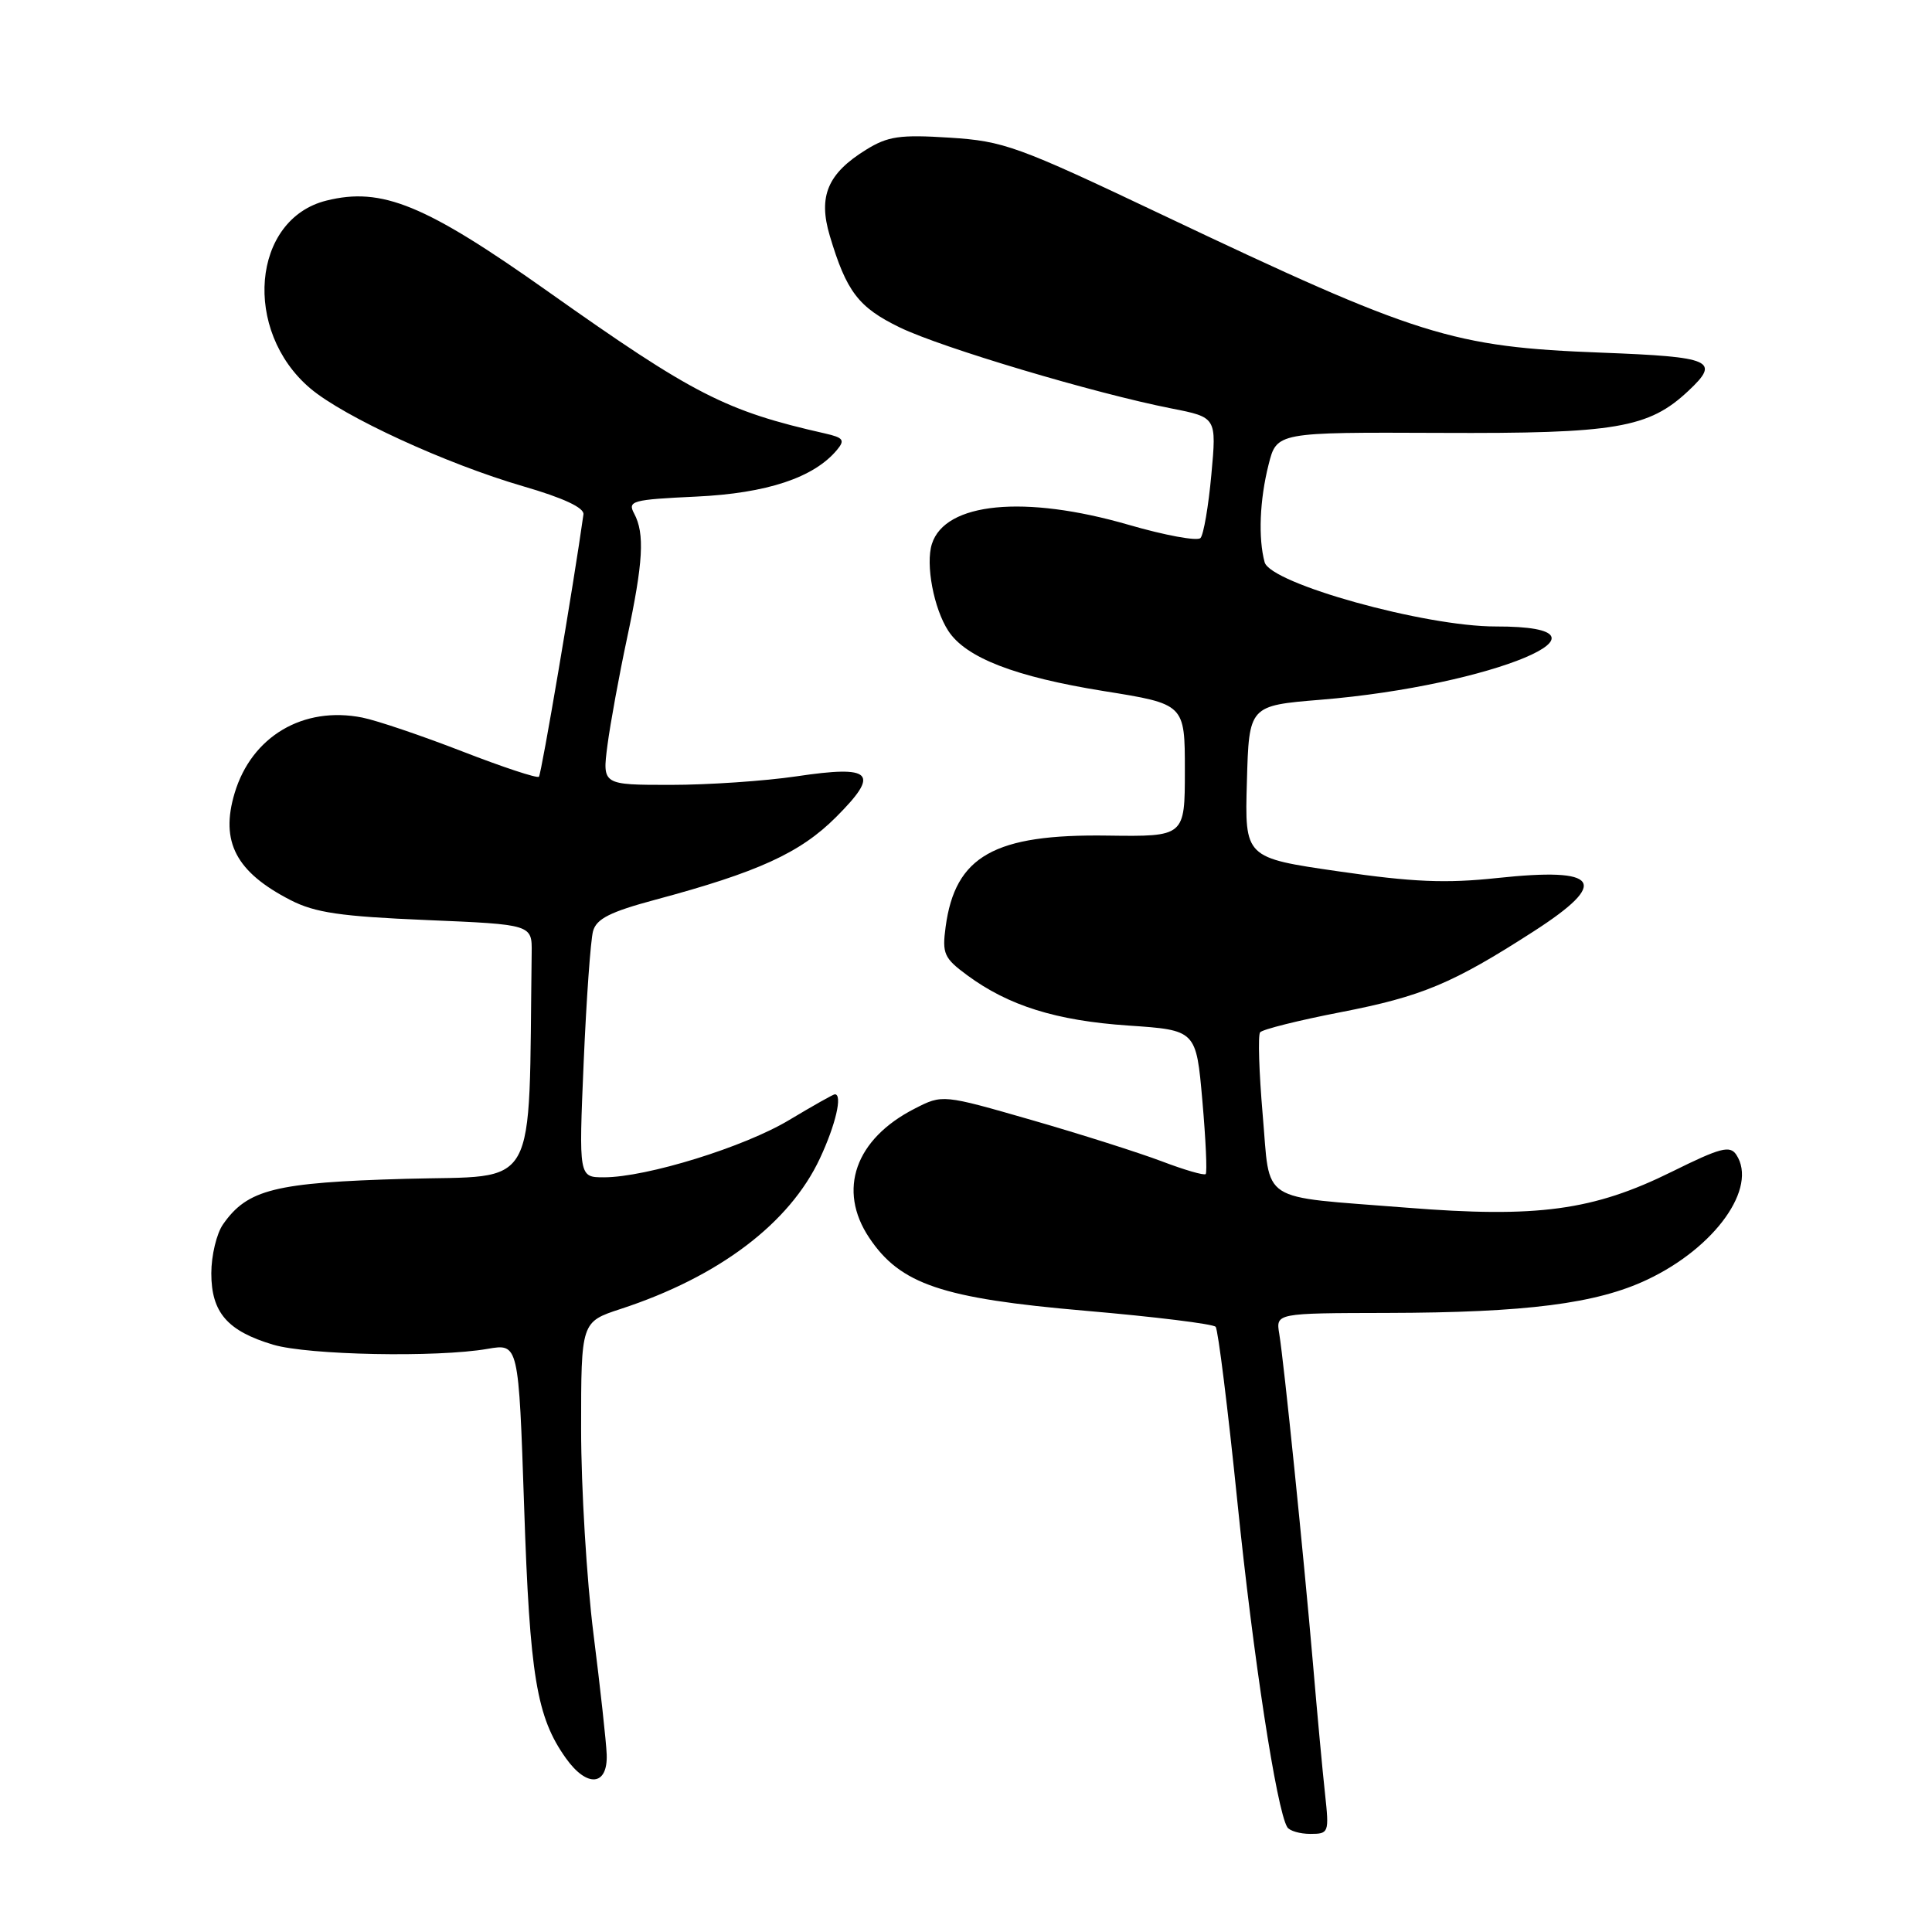 <?xml version="1.0" encoding="UTF-8" standalone="no"?>
<!DOCTYPE svg PUBLIC "-//W3C//DTD SVG 1.1//EN" "http://www.w3.org/Graphics/SVG/1.1/DTD/svg11.dtd" >
<svg xmlns="http://www.w3.org/2000/svg" xmlns:xlink="http://www.w3.org/1999/xlink" version="1.1" viewBox="0 0 256 256">
 <g >
 <path fill="currentColor"
d=" M 175.58 237.75 C 175.26 234.86 174.54 227.10 173.98 220.50 C 172.72 205.88 170.13 180.51 169.51 176.75 C 169.05 174.00 169.05 174.00 183.78 173.97 C 202.24 173.93 211.56 172.74 218.27 169.56 C 227.29 165.30 232.94 157.36 230.07 153.01 C 229.23 151.74 227.97 152.07 221.55 155.25 C 211.12 160.41 203.72 161.41 186.35 160.02 C 166.52 158.44 168.36 159.64 167.31 147.67 C 166.83 142.08 166.67 137.18 166.97 136.79 C 167.27 136.40 172.08 135.20 177.65 134.12 C 188.42 132.03 192.48 130.33 203.25 123.39 C 213.35 116.88 211.98 114.89 198.41 116.34 C 191.60 117.07 187.21 116.89 177.37 115.46 C 164.93 113.66 164.93 113.66 165.22 103.58 C 165.50 93.50 165.50 93.50 175.00 92.72 C 197.74 90.86 216.55 82.98 198.19 83.01 C 188.83 83.03 168.35 77.33 167.57 74.50 C 166.71 71.33 166.91 66.25 168.09 61.58 C 169.17 57.27 169.17 57.27 190.84 57.36 C 214.12 57.47 218.46 56.73 223.72 51.79 C 228.00 47.78 226.89 47.29 212.25 46.73 C 192.40 45.97 187.98 44.59 154.00 28.46 C 134.77 19.33 133.02 18.70 125.82 18.24 C 119.24 17.82 117.65 18.05 114.76 19.84 C 109.66 22.99 108.39 26.01 109.95 31.24 C 112.16 38.65 113.75 40.73 119.23 43.39 C 124.78 46.08 145.05 52.12 155.21 54.12 C 161.21 55.30 161.21 55.30 160.51 62.90 C 160.13 67.08 159.48 70.86 159.07 71.29 C 158.66 71.73 154.37 70.94 149.55 69.54 C 135.75 65.54 125.22 66.57 123.48 72.08 C 122.62 74.78 123.73 80.65 125.66 83.60 C 127.99 87.16 134.50 89.68 146.25 91.57 C 157.00 93.29 157.00 93.29 157.00 102.08 C 157.00 110.86 157.00 110.86 146.75 110.72 C 131.74 110.50 126.56 113.43 125.30 122.82 C 124.82 126.36 125.09 126.96 128.14 129.21 C 133.62 133.26 139.94 135.24 149.50 135.89 C 158.50 136.50 158.50 136.50 159.32 145.85 C 159.77 150.98 159.97 155.36 159.76 155.57 C 159.55 155.78 156.93 155.02 153.94 153.88 C 150.95 152.75 143.19 150.28 136.70 148.41 C 124.89 145.01 124.89 145.01 121.20 146.90 C 113.32 150.92 110.94 157.67 115.17 164.00 C 119.29 170.18 124.81 172.04 143.78 173.68 C 152.97 174.47 160.76 175.43 161.08 175.81 C 161.40 176.19 162.70 186.62 163.96 199.00 C 166.04 219.46 169.16 239.83 170.57 242.11 C 170.87 242.60 172.25 243.00 173.63 243.00 C 176.07 243.00 176.13 242.84 175.58 237.75 Z  M 80.39 232.47 C 80.33 230.84 79.54 223.65 78.64 216.51 C 77.74 209.36 77.00 197.13 77.00 189.34 C 77.00 175.16 77.00 175.16 82.25 173.44 C 95.24 169.19 104.62 162.10 108.64 153.50 C 110.73 149.04 111.67 145.00 110.62 145.00 C 110.41 145.00 107.71 146.53 104.60 148.39 C 98.66 151.98 85.65 156.00 80.03 156.00 C 76.69 156.00 76.69 156.00 77.34 140.75 C 77.70 132.36 78.26 124.55 78.58 123.39 C 79.03 121.74 80.84 120.83 86.83 119.22 C 100.44 115.57 106.03 113.02 110.77 108.28 C 116.65 102.40 115.65 101.36 105.53 102.87 C 101.34 103.49 93.84 104.00 88.87 104.00 C 79.81 104.00 79.81 104.00 80.49 98.75 C 80.87 95.86 82.04 89.47 83.09 84.55 C 85.23 74.51 85.45 70.71 84.03 68.05 C 83.13 66.37 83.74 66.20 92.28 65.80 C 101.62 65.36 107.85 63.29 110.91 59.61 C 111.99 58.31 111.75 57.99 109.34 57.44 C 96.15 54.46 91.91 52.29 72.60 38.62 C 56.33 27.10 50.60 24.75 43.25 26.58 C 33.37 29.04 32.11 43.83 41.11 51.46 C 45.56 55.23 59.13 61.47 69.34 64.44 C 74.65 65.98 77.43 67.28 77.31 68.16 C 76.04 77.25 71.74 102.59 71.41 102.92 C 71.18 103.16 66.60 101.64 61.24 99.56 C 55.88 97.48 49.92 95.46 48.00 95.08 C 40.17 93.53 33.34 97.58 31.09 105.09 C 29.16 111.53 31.26 115.55 38.50 119.27 C 41.75 120.94 45.13 121.43 56.50 121.91 C 70.50 122.50 70.50 122.50 70.45 126.25 C 70.02 158.49 71.58 155.70 53.75 156.20 C 36.43 156.69 32.80 157.59 29.56 162.22 C 28.70 163.44 28.00 166.37 28.00 168.72 C 28.00 173.91 30.13 176.37 36.20 178.18 C 40.83 179.56 57.91 179.90 64.61 178.73 C 68.72 178.02 68.72 178.02 69.45 199.64 C 70.20 222.12 71.10 227.53 74.99 232.98 C 77.79 236.91 80.55 236.66 80.39 232.47 Z "/>
</g>
</svg>